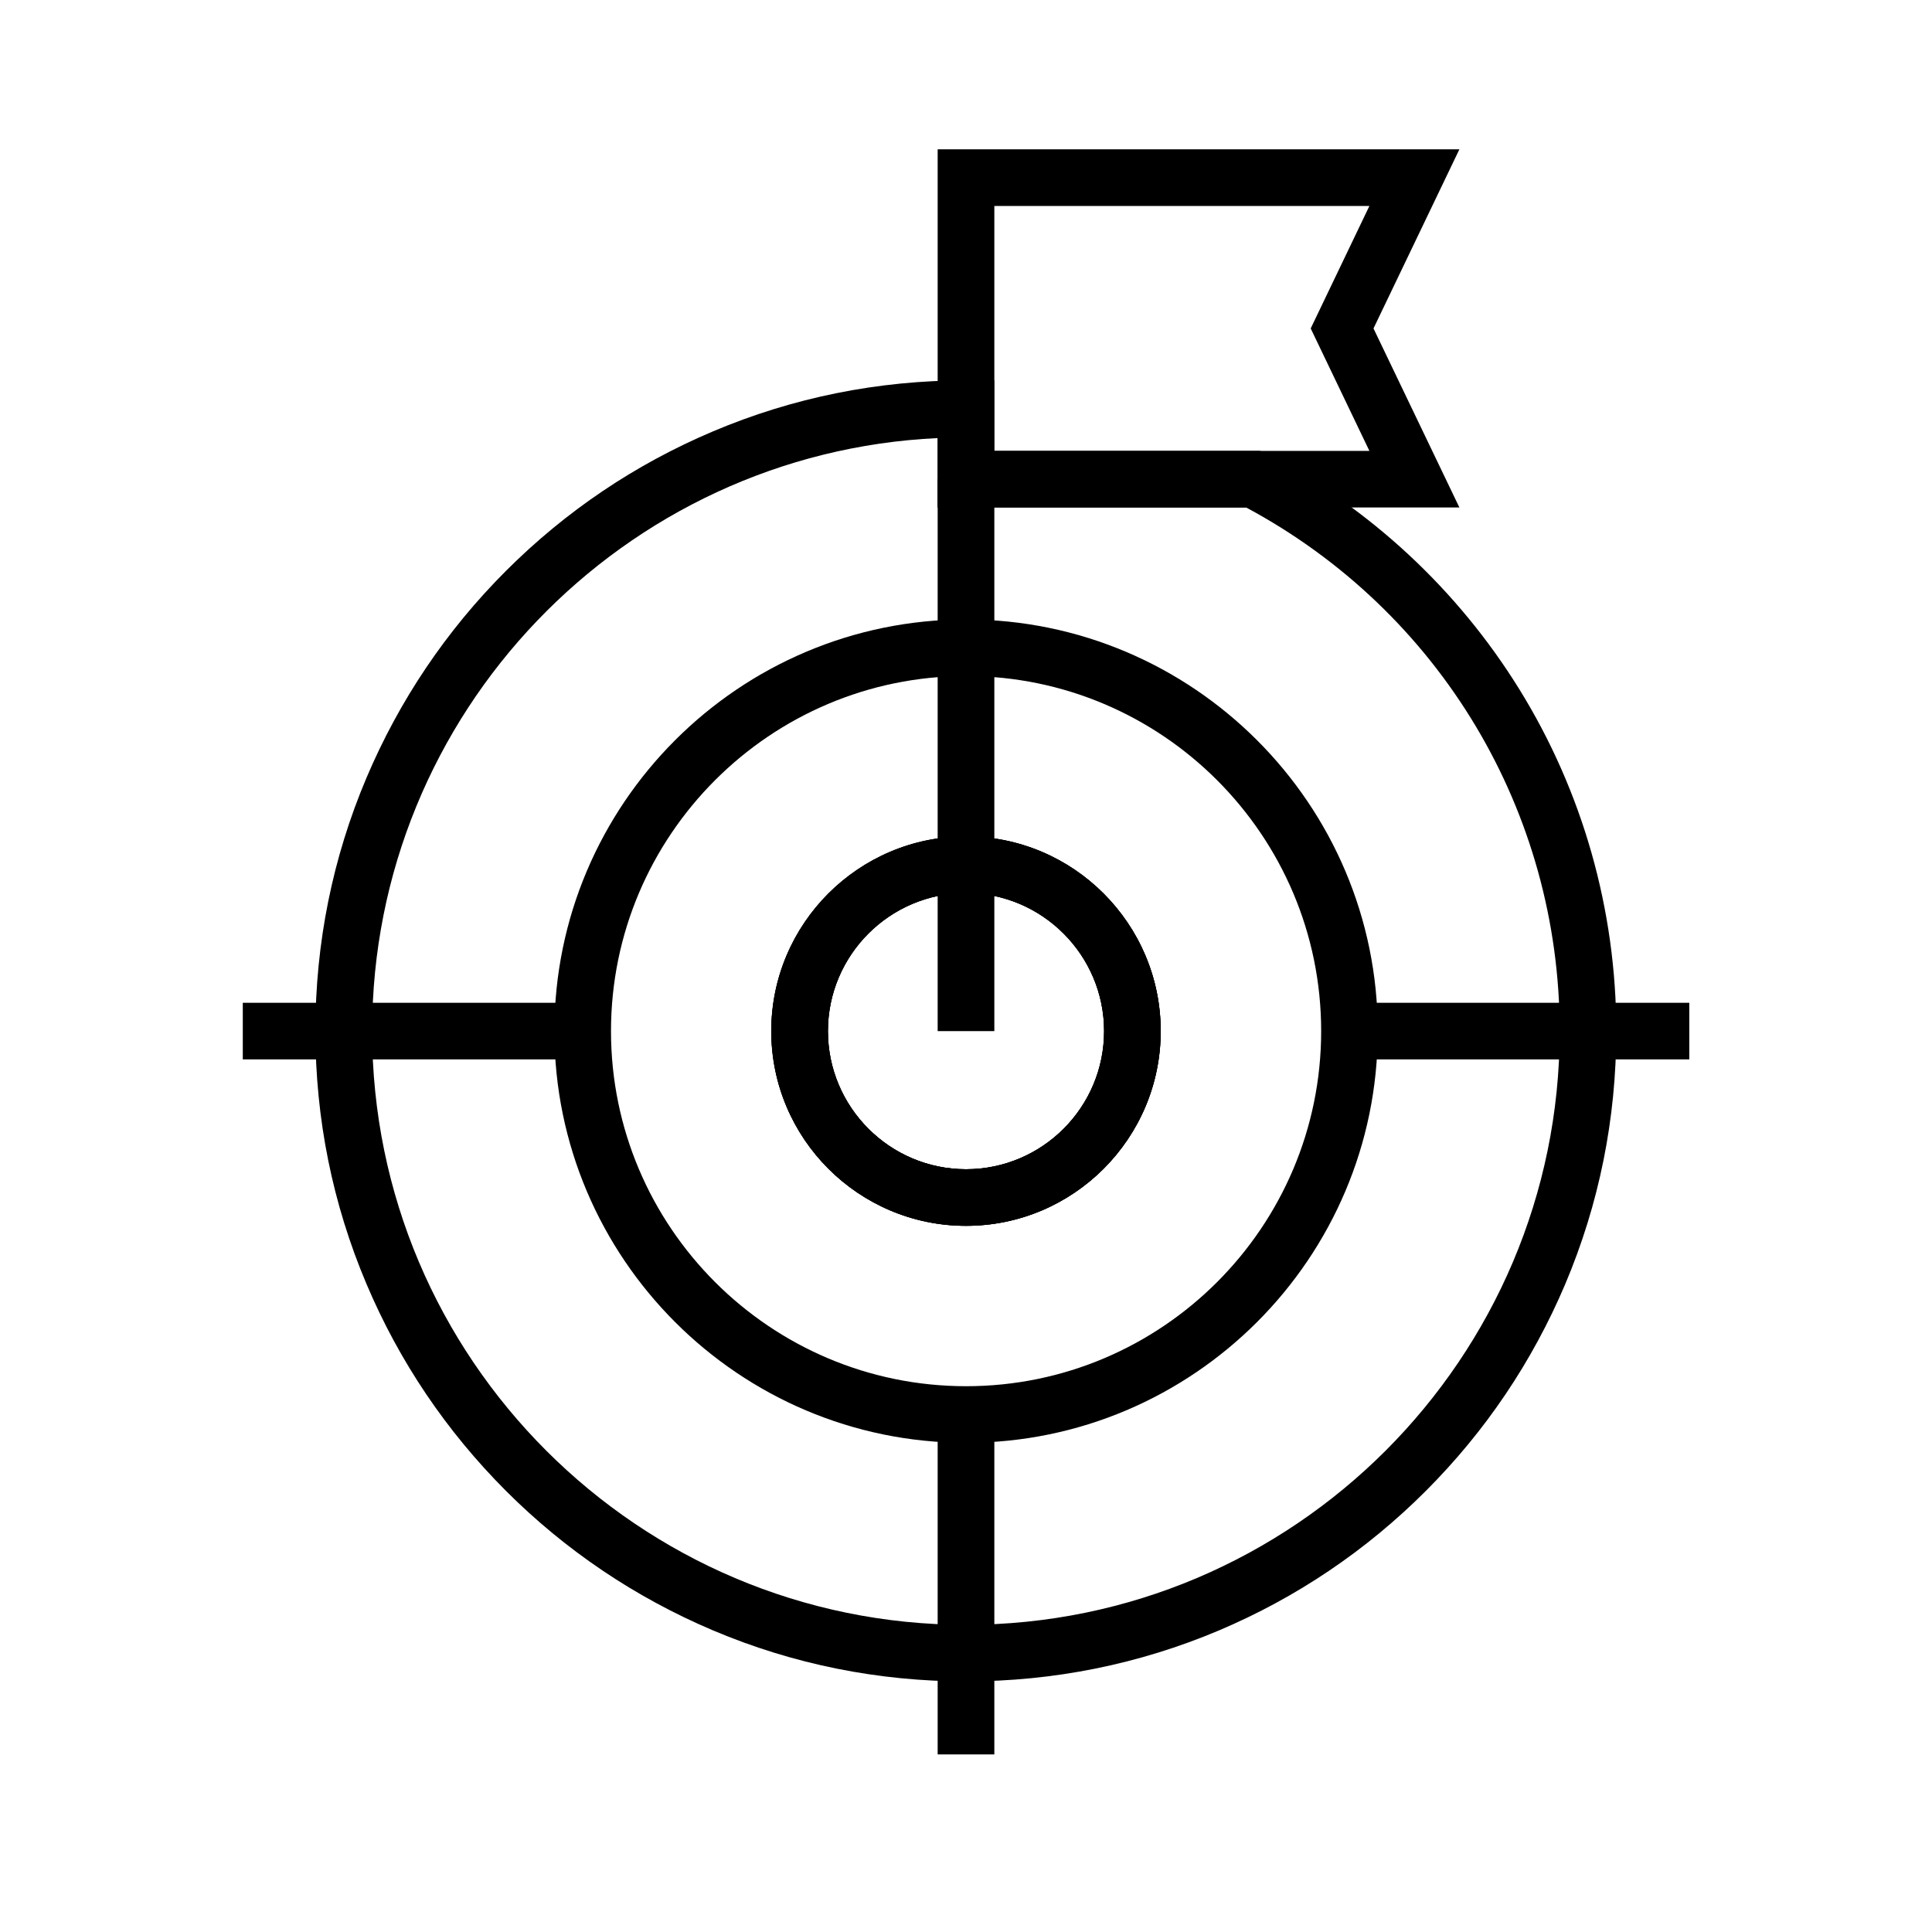 <svg width="24" height="24" viewBox="0 0 24 24" fill="none" xmlns="http://www.w3.org/2000/svg">
<path d="M12.001 17.923C9.181 17.923 6.887 15.629 6.887 12.809C6.887 9.99 9.181 7.695 12.001 7.695C14.82 7.695 17.115 9.99 17.115 12.809C17.115 15.629 14.82 17.923 12.001 17.923ZM12.001 8.398C9.568 8.398 7.59 10.377 7.59 12.809C7.59 15.242 9.568 17.22 12.001 17.22C14.434 17.22 16.412 15.242 16.412 12.809C16.412 10.377 14.434 8.398 12.001 8.398Z" fill="black"/>
<path d="M12.001 15.228C10.667 15.228 9.582 14.143 9.582 12.809C9.582 11.476 10.667 10.391 12.001 10.391C13.334 10.391 14.419 11.476 14.419 12.809C14.419 14.143 13.334 15.228 12.001 15.228ZM12.001 11.094C11.054 11.094 10.285 11.863 10.285 12.809C10.285 13.756 11.054 14.525 12.001 14.525C12.948 14.525 13.716 13.756 13.716 12.809C13.716 11.863 12.948 11.094 12.001 11.094Z" fill="black"/>
<path d="M11.999 20.887C10.909 20.887 9.85 20.674 8.854 20.252C7.893 19.844 7.028 19.263 6.285 18.52C5.545 17.779 4.961 16.915 4.553 15.951C4.131 14.955 3.918 13.898 3.918 12.806C3.918 11.716 4.131 10.657 4.553 9.661C4.961 8.7 5.542 7.835 6.285 7.092C7.028 6.349 7.891 5.768 8.854 5.36C9.85 4.938 10.907 4.725 11.999 4.725H12.351V5.601H15.653L15.73 5.641C17.02 6.314 18.107 7.324 18.873 8.561C19.661 9.834 20.078 11.303 20.078 12.808C20.078 13.898 19.865 14.957 19.443 15.954C19.035 16.915 18.454 17.779 17.711 18.522C16.97 19.263 16.105 19.846 15.142 20.254C14.148 20.674 13.089 20.887 11.999 20.887ZM11.648 5.442C7.743 5.625 4.623 8.859 4.623 12.808C4.623 16.875 7.933 20.184 11.999 20.184C16.066 20.184 19.375 16.875 19.375 12.808C19.375 10.078 17.884 7.593 15.48 6.304H11.648V5.442ZM11.999 15.227C10.666 15.227 9.58 14.142 9.58 12.808C9.58 11.475 10.666 10.389 11.999 10.389C13.333 10.389 14.418 11.475 14.418 12.808C14.418 14.142 13.333 15.227 11.999 15.227ZM11.999 11.093C11.055 11.093 10.284 11.861 10.284 12.808C10.284 13.753 11.052 14.524 11.999 14.524C12.946 14.524 13.715 13.755 13.715 12.808C13.715 11.864 12.944 11.093 11.999 11.093Z" fill="black"/>
<path d="M20.985 12.457H16.762V13.16H20.985V12.457Z" fill="black"/>
<path d="M12.001 15.228C10.667 15.228 9.582 14.143 9.582 12.809C9.582 11.476 10.667 10.391 12.001 10.391C13.334 10.391 14.419 11.476 14.419 12.809C14.419 14.143 13.334 15.228 12.001 15.228ZM12.001 11.094C11.056 11.094 10.285 11.863 10.285 12.809C10.285 13.754 11.054 14.525 12.001 14.525C12.948 14.525 13.716 13.756 13.716 12.809C13.716 11.865 12.945 11.094 12.001 11.094Z" fill="black"/>
<path d="M7.239 12.457H3.016V13.16H7.239V12.457Z" fill="black"/>
<path d="M12.352 5.953H11.648V12.809H12.352V5.953Z" fill="black"/>
<path d="M12.352 17.57H11.648V21.794H12.352V17.57Z" fill="black"/>
<path d="M18.129 6.304H11.648V1.855H18.129L17.062 4.08L18.129 6.304ZM12.352 5.601H17.011L16.282 4.08L17.011 2.559H12.352V5.601Z" fill="black"/>
</svg>
